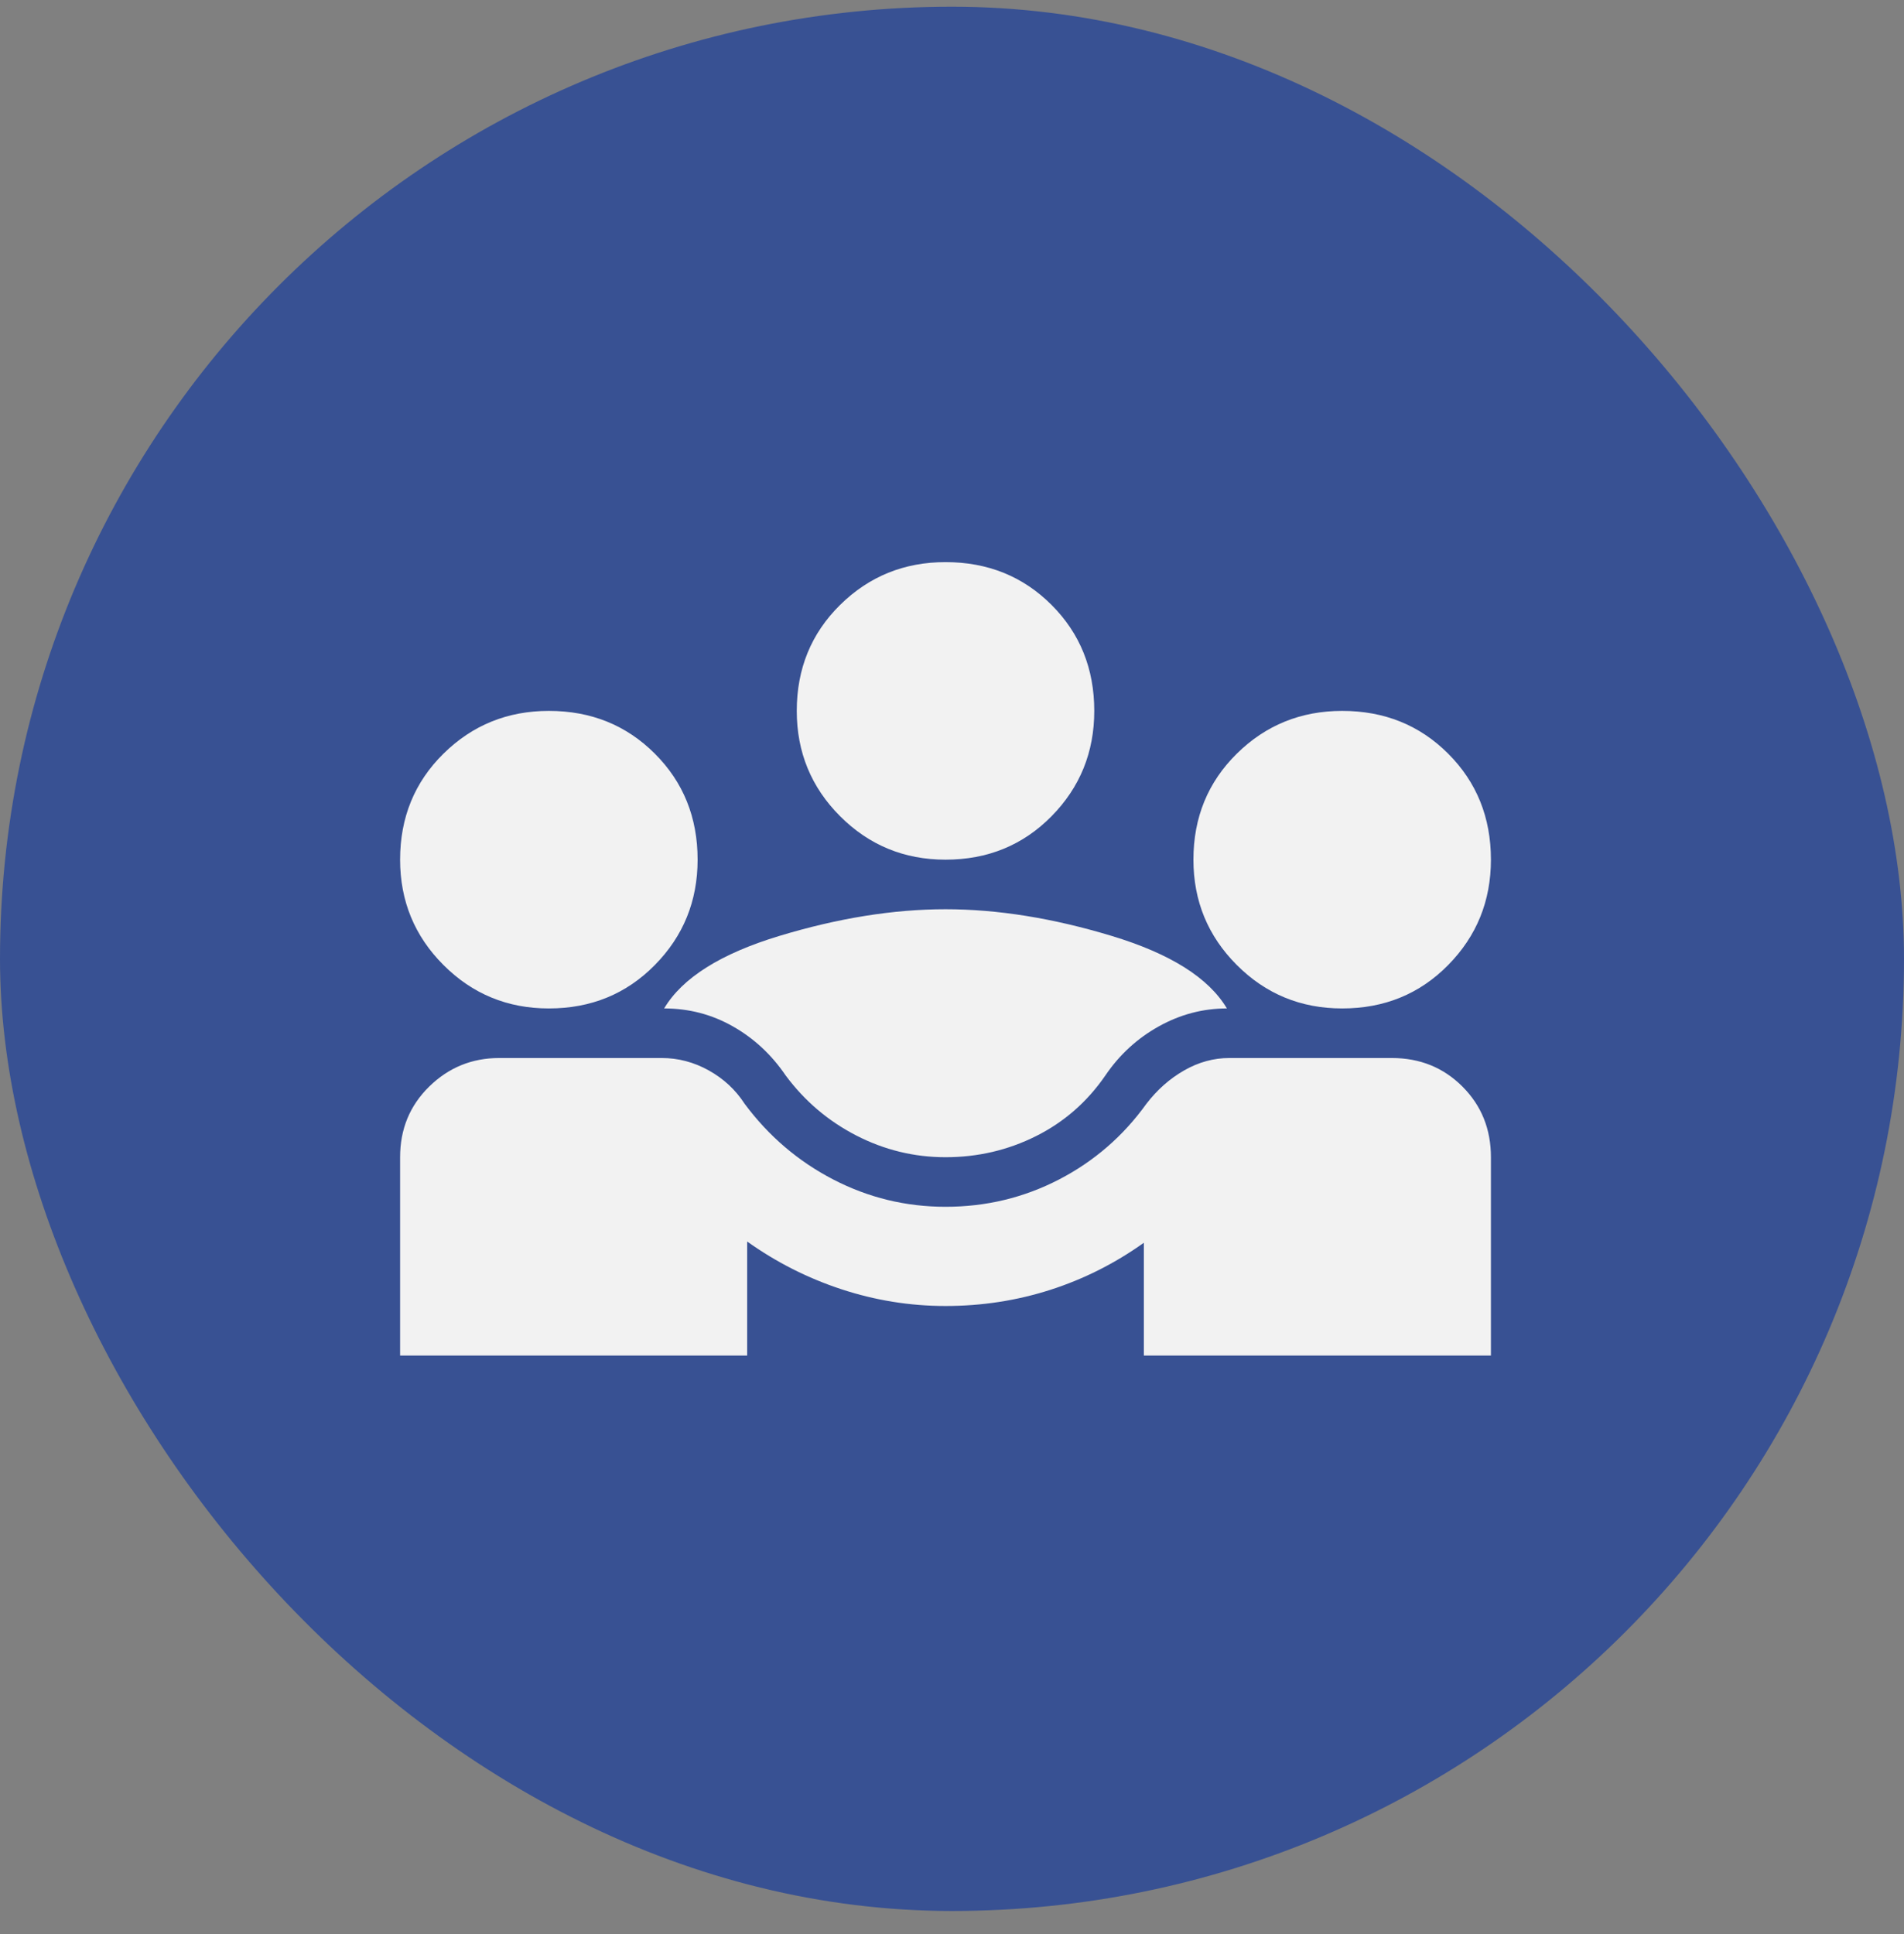 <svg width="64" height="65" viewBox="0 0 64 65" fill="none" xmlns="http://www.w3.org/2000/svg">
<rect x="0" y="0" width="64" height="65" fill="#808080" stroke="none"/>
<rect y="0.225" width="64" height="64" rx="32" fill="#385193"/>
<path d="M13.449 45.558V38.892C13.449 37.947 13.775 37.156 14.428 36.517C15.081 35.878 15.865 35.558 16.782 35.558H22.24C22.796 35.558 23.324 35.697 23.824 35.975C24.324 36.253 24.727 36.628 25.032 37.1C25.838 38.183 26.831 39.031 28.011 39.642C29.192 40.253 30.449 40.558 31.782 40.558C33.143 40.558 34.414 40.253 35.595 39.642C36.775 39.031 37.754 38.183 38.532 37.1C38.893 36.628 39.317 36.253 39.803 35.975C40.289 35.697 40.796 35.558 41.324 35.558H46.782C47.727 35.558 48.518 35.878 49.157 36.517C49.796 37.156 50.115 37.947 50.115 38.892V45.558H38.449V41.767C37.477 42.461 36.428 42.989 35.303 43.35C34.178 43.711 33.004 43.892 31.782 43.892C30.588 43.892 29.421 43.704 28.282 43.329C27.143 42.954 26.088 42.419 25.115 41.725V45.558H13.449ZM31.782 38.892C30.727 38.892 29.727 38.648 28.782 38.162C27.838 37.676 27.046 37.003 26.407 36.142C25.935 35.447 25.345 34.898 24.636 34.496C23.928 34.093 23.157 33.892 22.324 33.892C22.935 32.864 24.227 32.051 26.199 31.454C28.171 30.857 30.032 30.558 31.782 30.558C33.532 30.558 35.393 30.857 37.365 31.454C39.338 32.051 40.629 32.864 41.24 33.892C40.435 33.892 39.671 34.093 38.949 34.496C38.227 34.898 37.629 35.447 37.157 36.142C36.546 37.031 35.768 37.711 34.824 38.183C33.879 38.656 32.865 38.892 31.782 38.892ZM18.449 33.892C17.06 33.892 15.879 33.406 14.907 32.433C13.935 31.461 13.449 30.28 13.449 28.892C13.449 27.475 13.935 26.287 14.907 25.329C15.879 24.371 17.06 23.892 18.449 23.892C19.865 23.892 21.053 24.371 22.011 25.329C22.97 26.287 23.449 27.475 23.449 28.892C23.449 30.28 22.97 31.461 22.011 32.433C21.053 33.406 19.865 33.892 18.449 33.892ZM45.115 33.892C43.727 33.892 42.546 33.406 41.574 32.433C40.602 31.461 40.115 30.28 40.115 28.892C40.115 27.475 40.602 26.287 41.574 25.329C42.546 24.371 43.727 23.892 45.115 23.892C46.532 23.892 47.72 24.371 48.678 25.329C49.636 26.287 50.115 27.475 50.115 28.892C50.115 30.28 49.636 31.461 48.678 32.433C47.72 33.406 46.532 33.892 45.115 33.892ZM31.782 28.892C30.393 28.892 29.213 28.405 28.24 27.433C27.268 26.461 26.782 25.28 26.782 23.892C26.782 22.475 27.268 21.287 28.24 20.329C29.213 19.371 30.393 18.892 31.782 18.892C33.199 18.892 34.386 19.371 35.345 20.329C36.303 21.287 36.782 22.475 36.782 23.892C36.782 25.28 36.303 26.461 35.345 27.433C34.386 28.405 33.199 28.892 31.782 28.892Z" fill="#F2F2F2"/>
</svg>
